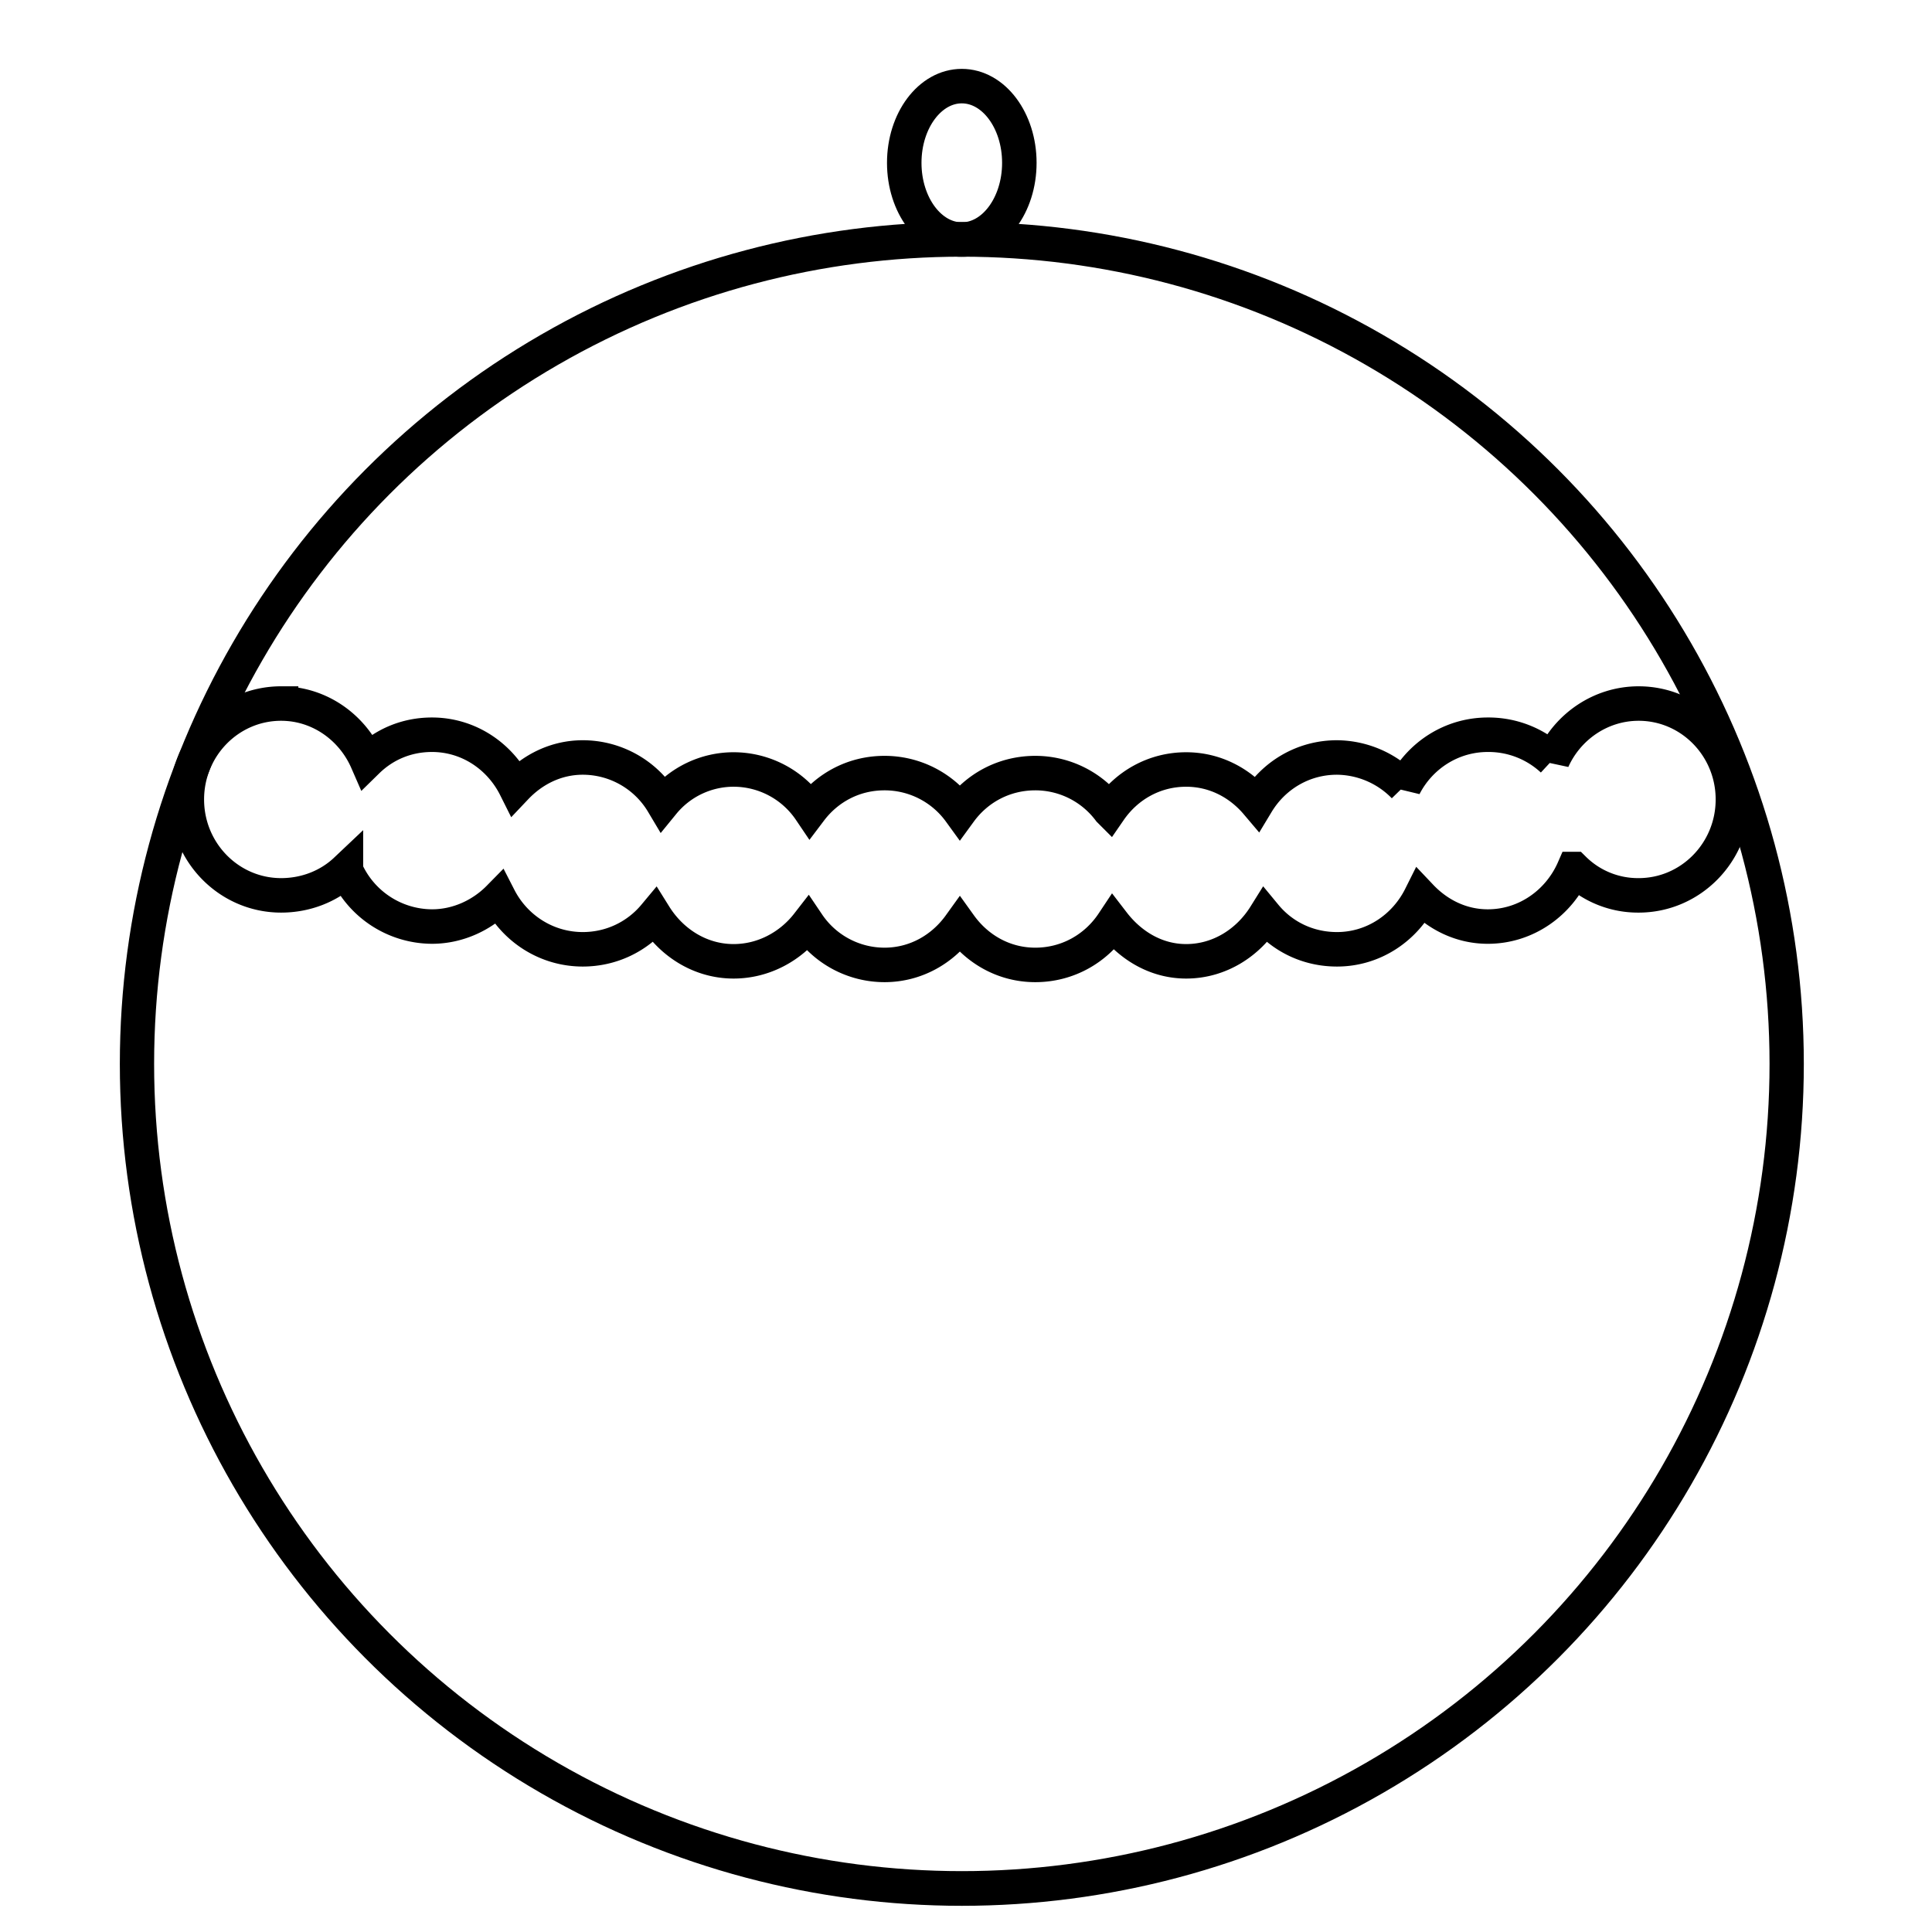 <svg width="56" height="56" xmlns="http://www.w3.org/2000/svg">
    <g transform="translate(1.19 1.94) scale(1.112)" fill="none" stroke="#000">
        <path d="M22.5 2.5c0 1.105.672 2 1.5 2s1.5-.895 1.5-2-.672-2-1.5-2-1.5.895-1.5 2z" stroke-width=".899"/>
        <ellipse transform="matrix(1.11 0 0 1.123 -2.891 -14.216)" cx="24.227" cy="35.8" rx="19.37" ry="19.139"
                 stroke-width=".805"/>
        <path d="M6.257 16.594c-1.357 0-2.457 1.12-2.457 2.5s1.1 2.5 2.457 2.5c.648 0 1.25-.24 1.69-.656a2.466 2.466 0 002.242 1.469c.679 0 1.306-.298 1.75-.75.41.799 1.234 1.343 2.182 1.343.75 0 1.423-.335 1.873-.875.436.698 1.185 1.188 2.058 1.188.783 0 1.485-.389 1.935-.969a2.413 2.413 0 001.997 1.063c.815 0 1.519-.41 1.966-1.032.447.623 1.15 1.032 1.966 1.032.848 0 1.586-.43 2.027-1.094.45.585 1.118 1 1.905 1 .873 0 1.622-.49 2.058-1.188.45.545 1.118.875 1.873.875.957 0 1.775-.563 2.181-1.375.447.472 1.056.782 1.751.782 1.004 0 1.86-.623 2.242-1.5a2.378 2.378 0 001.69.687c1.357 0 2.457-1.12 2.457-2.5s-1.1-2.5-2.457-2.5c-.993 0-1.855.606-2.243 1.469a2.452 2.452 0 00-1.689-.656c-.947 0-1.77.544-2.18 1.343a2.476 2.476 0 00-1.752-.75c-.886 0-1.656.472-2.088 1.188-.451-.532-1.1-.875-1.843-.875-.833 0-1.553.418-1.997 1.062a2.416 2.416 0 00-1.935-.968c-.81 0-1.518.386-1.966 1a2.422 2.422 0 00-1.966-1c-.794 0-1.486.374-1.935.968a2.411 2.411 0 00-1.997-1.062 2.38 2.38 0 00-1.843.875A2.432 2.432 0 0014.121 18c-.695 0-1.304.31-1.751.782-.406-.812-1.224-1.375-2.181-1.375-.662 0-1.248.254-1.69.687-.382-.876-1.24-1.5-2.242-1.5z"
              stroke-width=".899"/>
    </g>
</svg>